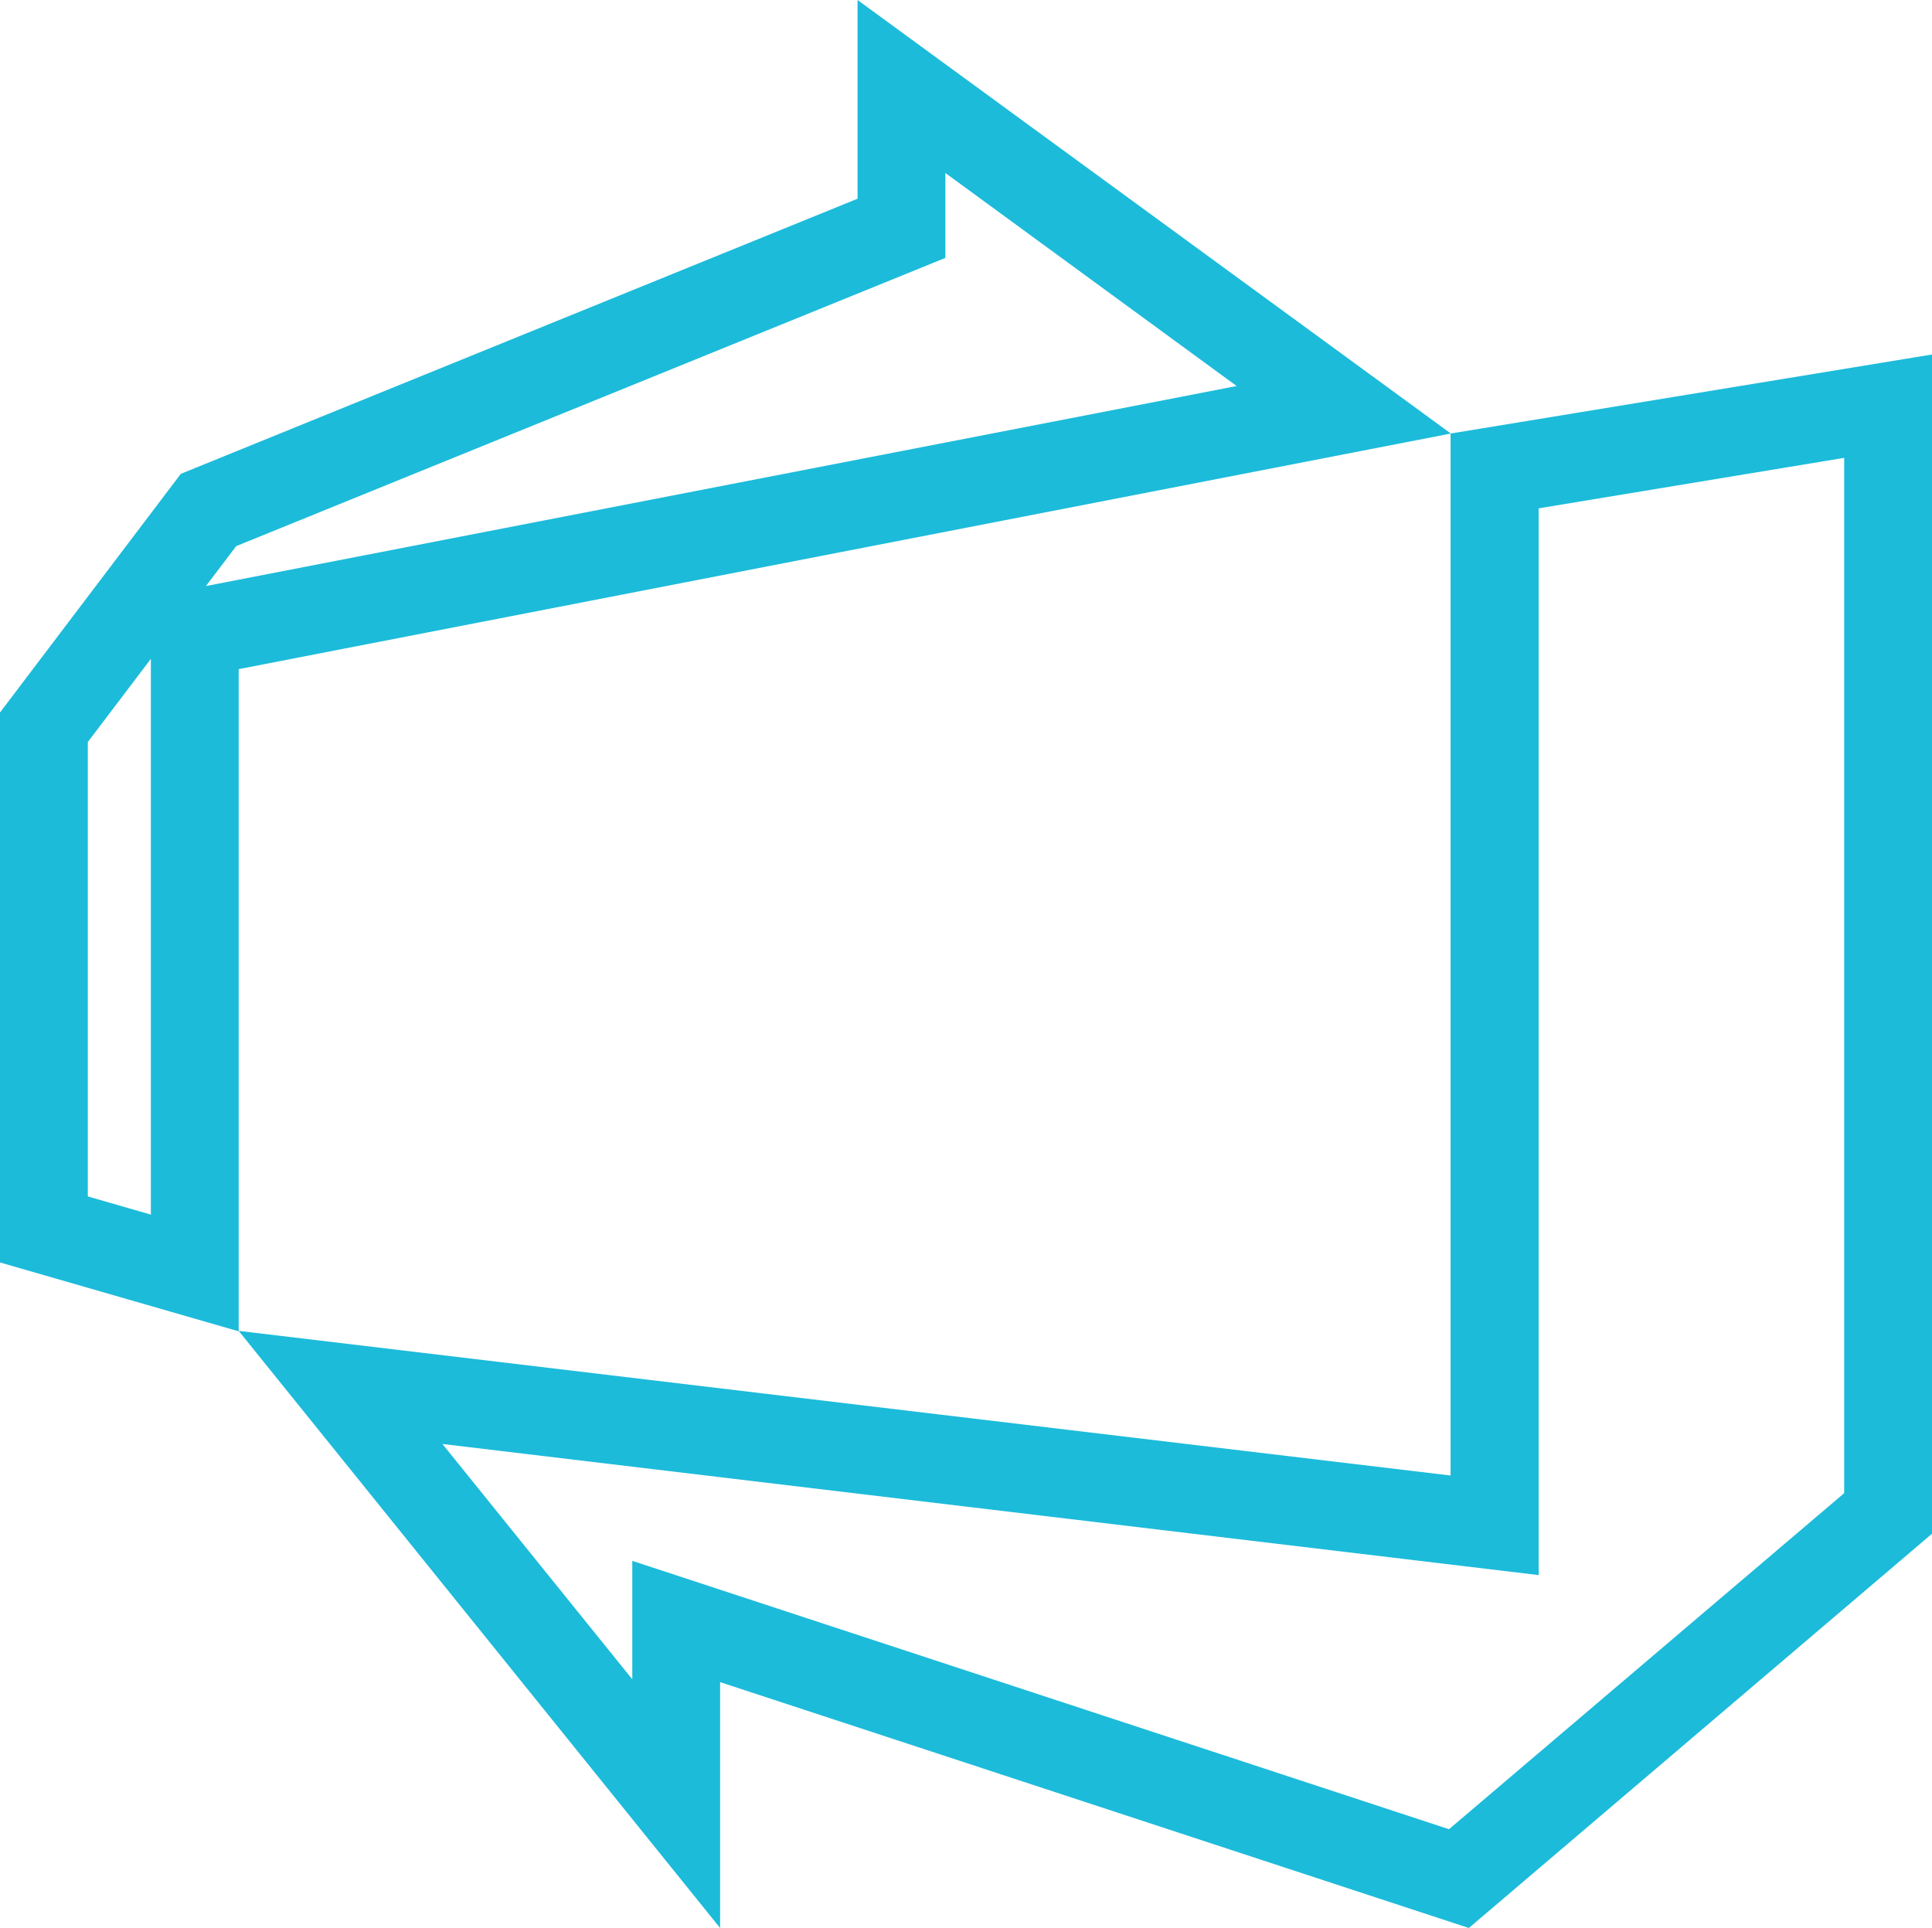 <svg xmlns="http://www.w3.org/2000/svg" width="22" height="21.956" viewBox="0 0 22 21.956">
  <path id="devOps" d="M10.765,2.033V3L2.69,6.282l-.345.455L14.082,4.459,10.765,2.033M21,5.277l-3.479.575V18L5.038,16.507,7.2,19.187V17.838l9.3,3.056L21,17.067V5.277M1.718,7.566,1,8.513v5.175l.718.207V7.566M9.765.063,16.521,5,2.718,7.683v7.541L0,14.44V8.177L2.059,5.459,9.765,2.326ZM22,4.1V17.529l-5.274,4.49L8.2,19.219v2.8l-5.482-6.8,13.8,1.647V5Z" transform="translate(0 -0.063)" fill="#1cbbda"/>
</svg>
